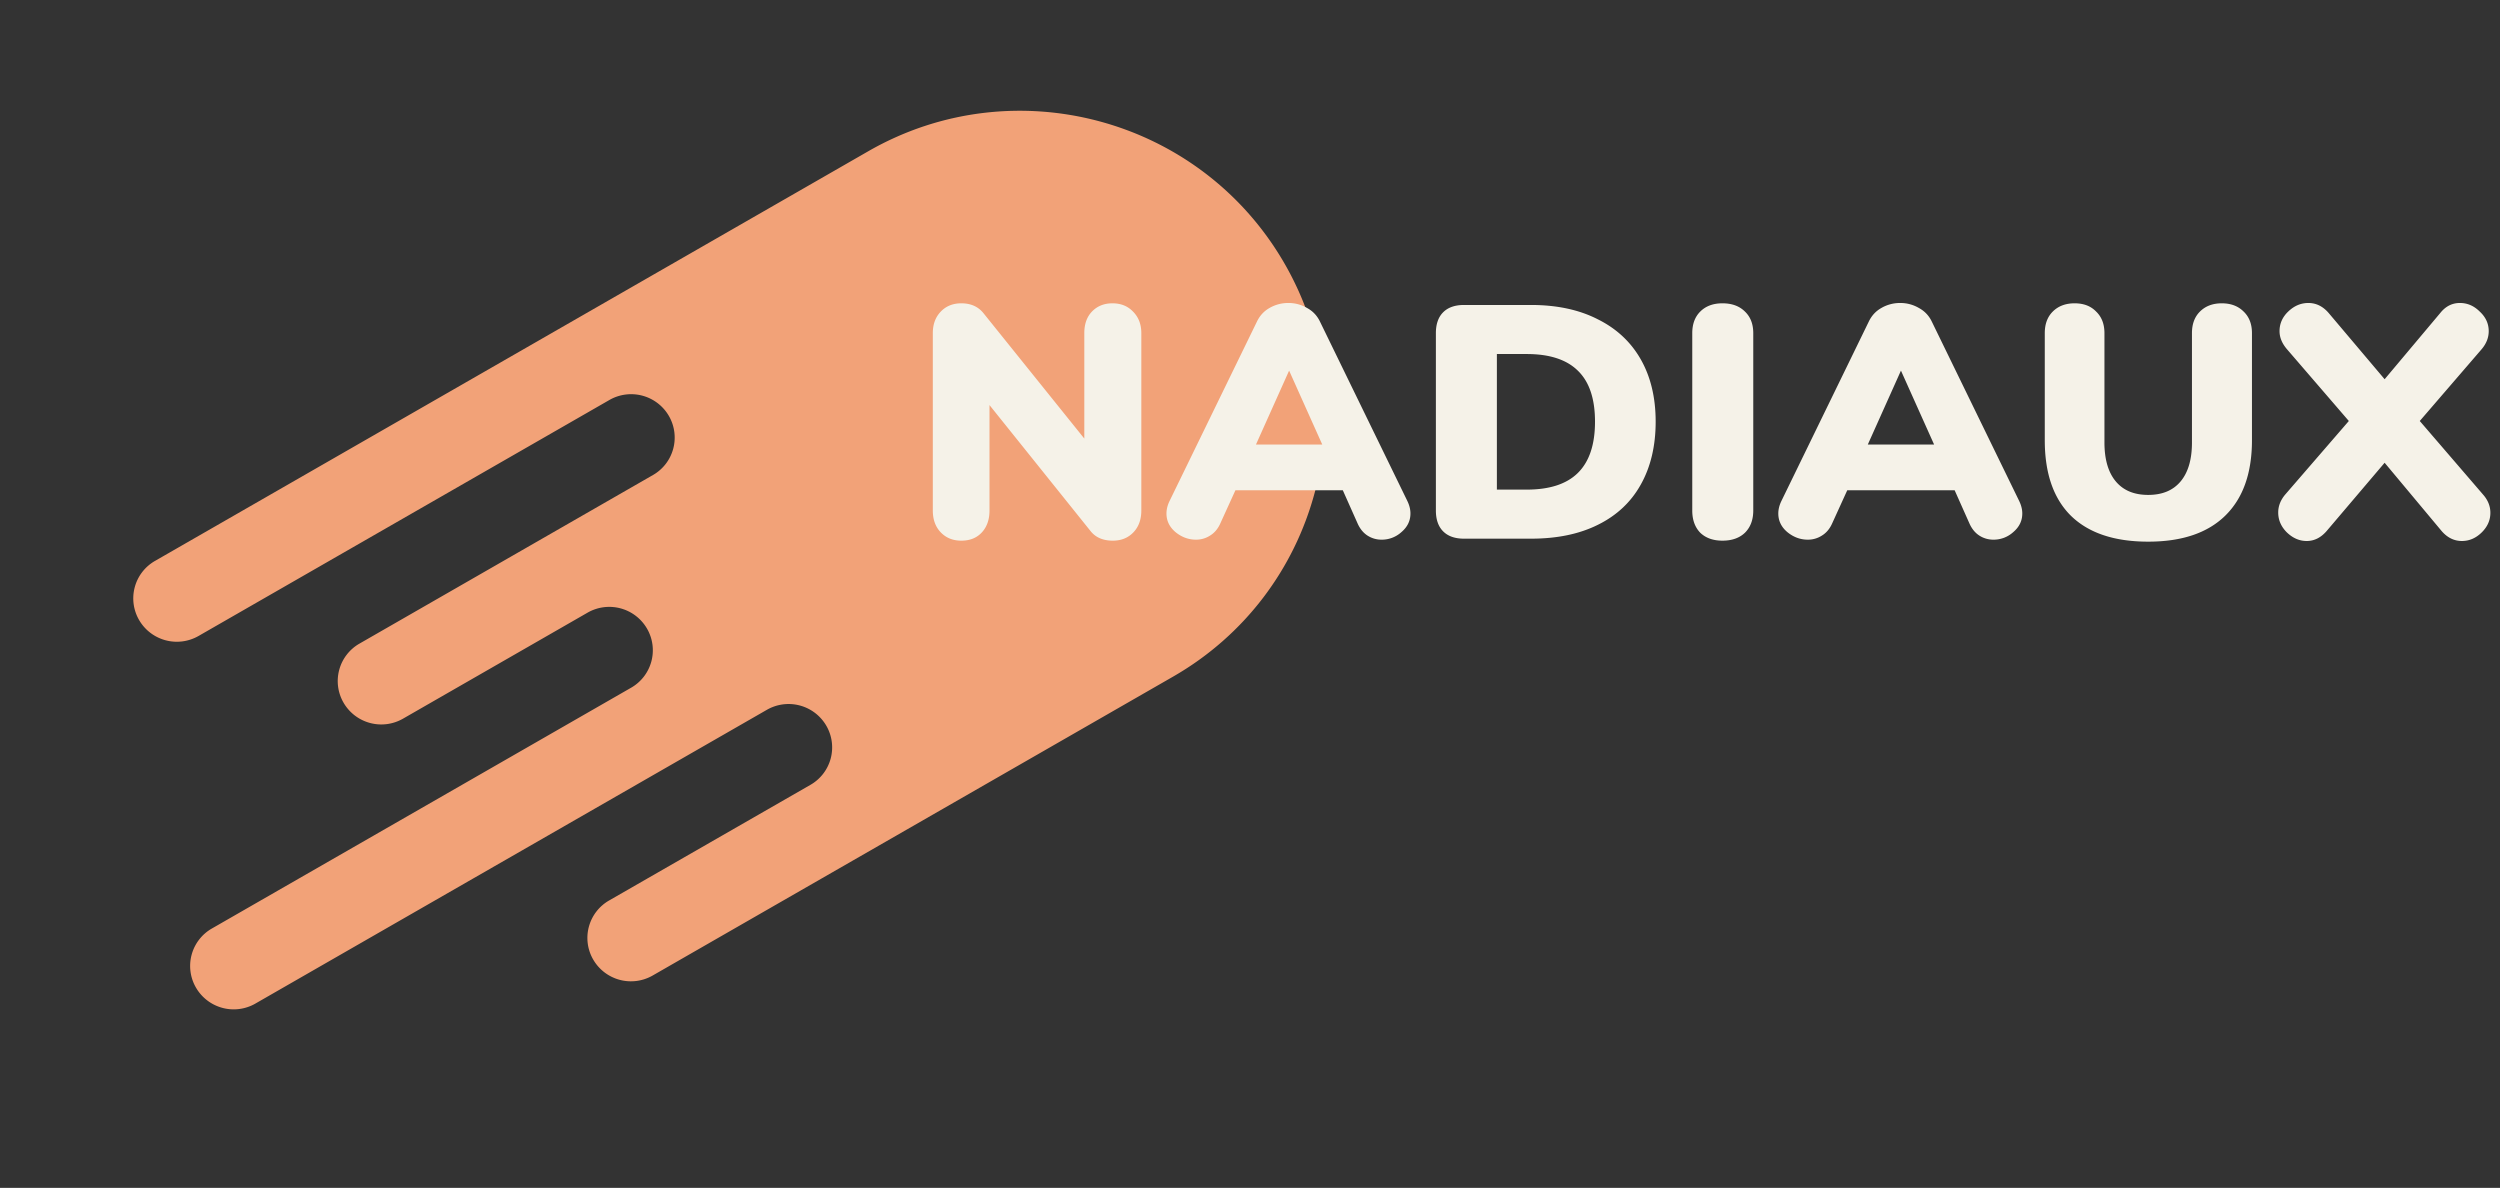 <svg width="181" height="86" fill="none" xmlns="http://www.w3.org/2000/svg"><rect width="100%" height="100%" fill="#333333" stroke="none"/><path fill-rule="evenodd" clip-rule="evenodd" d="M18.49 72.66a3.158 3.158 0 0 1-4.3-1.153 3.124 3.124 0 0 1 1.147-4.281l30.364-17.44a3.124 3.124 0 0 0 1.14-4.278 3.158 3.158 0 0 0-4.3-1.152l-5.165 2.967-8.2 4.71a3.158 3.158 0 0 1-4.3-1.153 3.124 3.124 0 0 1 1.147-4.281l8.2-4.71 13.054-7.498a3.124 3.124 0 0 0 1.147-4.281 3.158 3.158 0 0 0-4.276-1.166L14.373 46.045a3.158 3.158 0 0 1-4.3-1.152 3.124 3.124 0 0 1 1.147-4.281l16.696-9.59 34.944-20.07c10.53-6.049 24.008-2.438 30.103 8.065 6.096 10.503 2.5 23.92-8.03 29.97l-7.635 4.385-30.047 17.257a3.158 3.158 0 0 1-4.3-1.152 3.124 3.124 0 0 1 1.147-4.281l2.738-1.573 11.84-6.8a3.124 3.124 0 0 0 1.148-4.282 3.158 3.158 0 0 0-4.293-1.156L18.49 72.659z" fill="#F2A278"/><path d="M80.544 21.96c.608 0 1.104.2 1.488.6.4.4.6.92.6 1.56v12.84c0 .656-.192 1.184-.576 1.584-.384.4-.88.6-1.488.6-.72 0-1.264-.24-1.632-.72l-7.296-9.096v7.632c0 .656-.184 1.184-.552 1.584-.368.4-.864.6-1.488.6-.608 0-1.104-.2-1.488-.6-.384-.4-.576-.928-.576-1.584V24.12c0-.64.192-1.16.576-1.56.384-.4.88-.6 1.488-.6.688 0 1.224.24 1.608.72l7.296 9.072V24.12c0-.656.184-1.176.552-1.56.384-.4.88-.6 1.488-.6zM101.9 36.288c.144.304.216.6.216.888 0 .528-.216.976-.648 1.344a2.109 2.109 0 0 1-1.44.552 1.85 1.85 0 0 1-1.008-.288c-.304-.192-.544-.48-.72-.864l-1.08-2.424h-7.776L88.34 37.92c-.176.384-.424.672-.744.864a1.85 1.85 0 0 1-1.008.288c-.544 0-1.04-.184-1.488-.552-.432-.368-.648-.816-.648-1.344 0-.288.072-.584.216-.888l6.336-13.008c.208-.432.512-.76.912-.984a2.69 2.69 0 0 1 1.368-.36c.48 0 .928.12 1.344.36.416.224.728.552.936.984l6.336 13.008zm-6.168-4.104l-2.4-5.352-2.4 5.352h4.8zM105.998 39c-.656 0-1.16-.176-1.512-.528-.352-.352-.528-.856-.528-1.512V24.12c0-.656.176-1.16.528-1.512.352-.352.856-.528 1.512-.528h4.848c1.872 0 3.48.344 4.824 1.032 1.36.672 2.4 1.64 3.12 2.904.72 1.264 1.08 2.768 1.08 4.512 0 1.76-.36 3.28-1.08 4.56-.704 1.264-1.736 2.232-3.096 2.904-1.344.672-2.96 1.008-4.848 1.008h-4.848zm4.536-3.552c1.648 0 2.88-.4 3.696-1.2.832-.816 1.248-2.056 1.248-3.72 0-1.664-.416-2.896-1.248-3.696-.816-.8-2.048-1.2-3.696-1.2h-2.16v9.816h2.16zM124.704 39.144c-.672 0-1.208-.192-1.608-.576-.384-.4-.576-.936-.576-1.608V24.12c0-.656.192-1.176.576-1.56.4-.4.936-.6 1.608-.6.688 0 1.232.2 1.632.6.4.384.6.904.6 1.56v12.84c0 .672-.2 1.208-.6 1.608-.4.384-.944.576-1.632.576zM146.197 36.288c.144.304.216.6.216.888 0 .528-.216.976-.648 1.344a2.109 2.109 0 0 1-1.44.552 1.85 1.85 0 0 1-1.008-.288c-.304-.192-.544-.48-.72-.864l-1.08-2.424h-7.776l-1.104 2.424c-.176.384-.424.672-.744.864a1.85 1.85 0 0 1-1.008.288c-.544 0-1.04-.184-1.488-.552-.432-.368-.648-.816-.648-1.344 0-.288.072-.584.216-.888l6.336-13.008c.208-.432.512-.76.912-.984a2.69 2.69 0 0 1 1.368-.36c.48 0 .928.12 1.344.36.416.224.728.552.936.984l6.336 13.008zm-6.168-4.104l-2.4-5.352-2.4 5.352h4.8zM155.53 39.216c-2.448 0-4.312-.624-5.592-1.872-1.264-1.248-1.896-3.072-1.896-5.472V24.12c0-.656.192-1.176.576-1.56.4-.4.928-.6 1.584-.6s1.176.2 1.56.6c.4.384.6.904.6 1.56v7.92c0 1.216.272 2.152.816 2.808.544.656 1.328.984 2.352.984 1.024 0 1.808-.328 2.352-.984.544-.656.816-1.592.816-2.808v-7.92c0-.656.192-1.176.576-1.56.4-.4.928-.6 1.584-.6s1.184.2 1.584.6c.4.384.6.904.6 1.56v7.752c0 2.384-.648 4.208-1.944 5.472-1.28 1.248-3.136 1.872-5.568 1.872zM179.775 35.808c.352.4.528.84.528 1.32 0 .544-.216 1.024-.648 1.44-.416.4-.888.6-1.416.6-.56 0-1.048-.24-1.464-.72l-4.128-4.944-4.2 4.944c-.416.48-.896.72-1.44.72-.528 0-1.008-.208-1.44-.624-.416-.416-.624-.896-.624-1.44 0-.464.168-.896.504-1.296l4.608-5.328-4.488-5.208c-.352-.416-.528-.848-.528-1.296 0-.544.208-1.016.624-1.416.432-.416.92-.624 1.464-.624.56 0 1.048.24 1.464.72l4.056 4.8 4.032-4.8c.384-.48.856-.72 1.416-.72.544 0 1.024.208 1.44.624.432.4.648.872.648 1.416 0 .464-.168.896-.504 1.296l-4.488 5.208 4.584 5.328z" fill="#F5F2E8"/></svg>